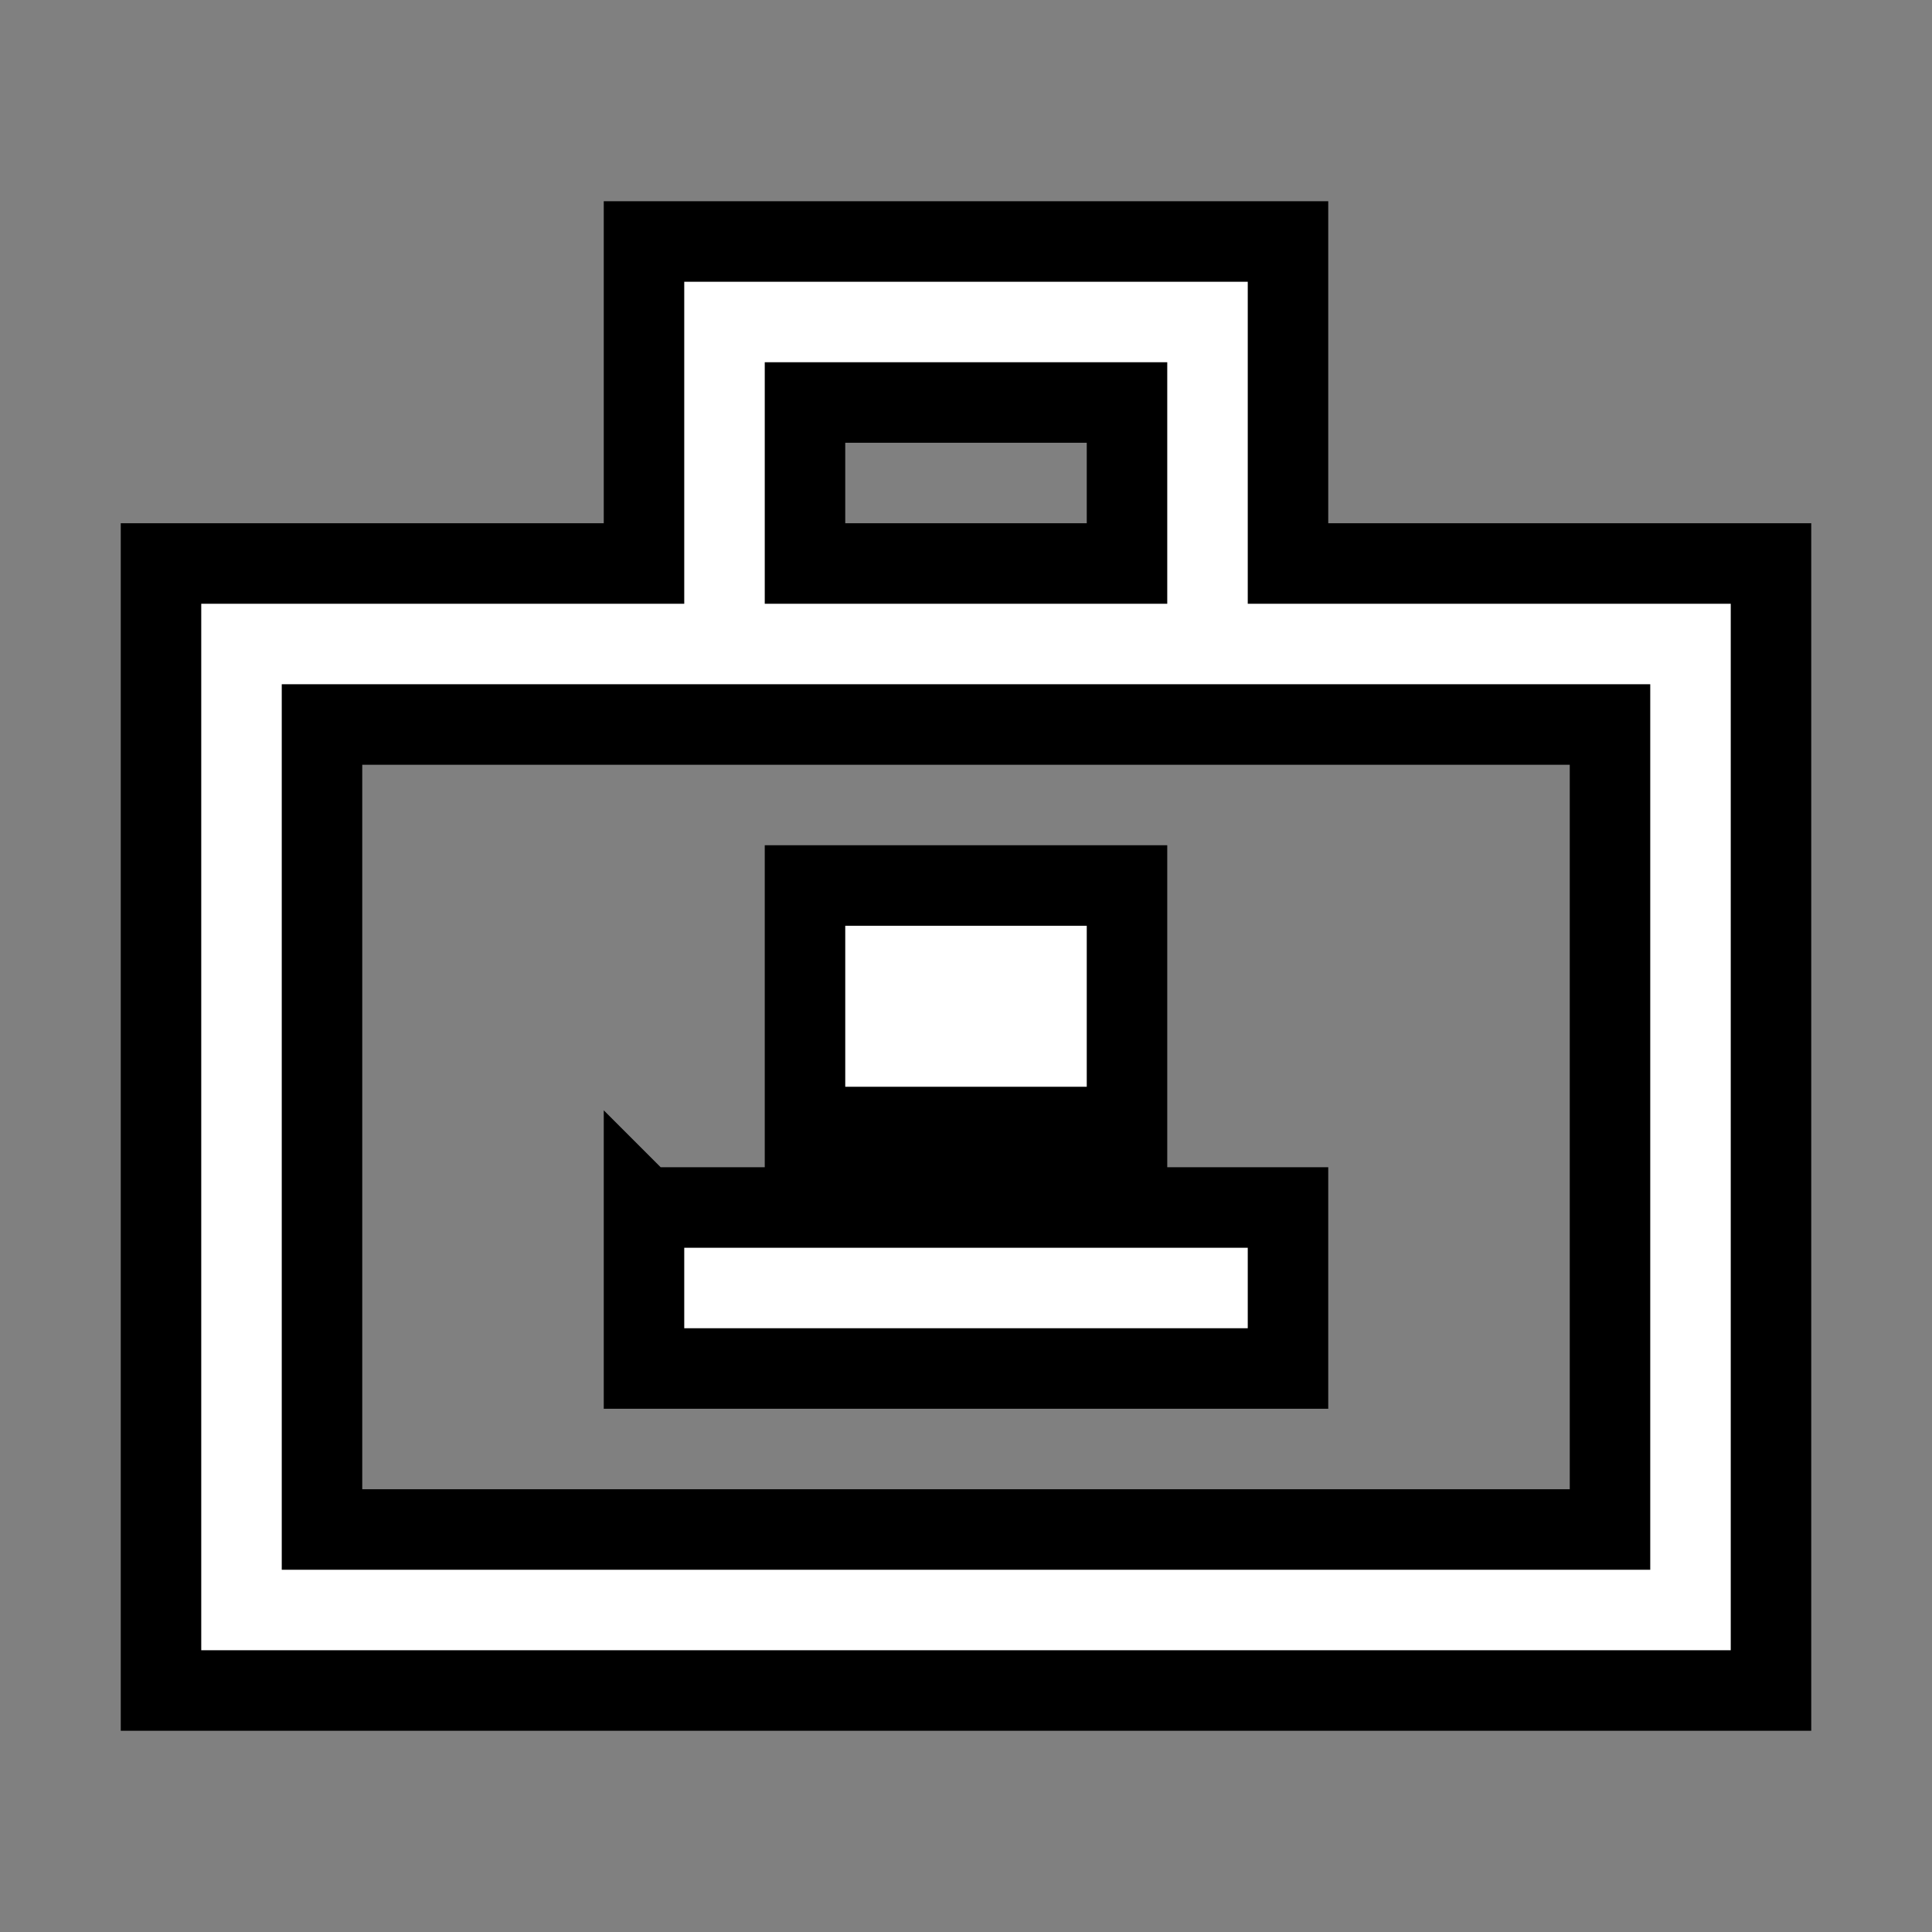 <?xml version="1.0" encoding="utf-8"?>
<!-- License: MIT. Made by halfmage: https://github.com/halfmage/pixelarticons -->
<svg width="800px" height="800px" viewBox="0 0 24 24" stroke="#000000" xmlns="http://www.w3.org/2000/svg">
    <rect x="0" y="0" width="24" height="24" fill="#808080" stroke="none"/>
    <path d="M16 3H8v4H2v14h20V7h-6V3zm-2 4h-4V5h4v2zM4 19V9h16v10H4zm6-8h4v3h-4v-3zm-2 4h8v2H8v-2z" fill="#fff"/>
</svg>
